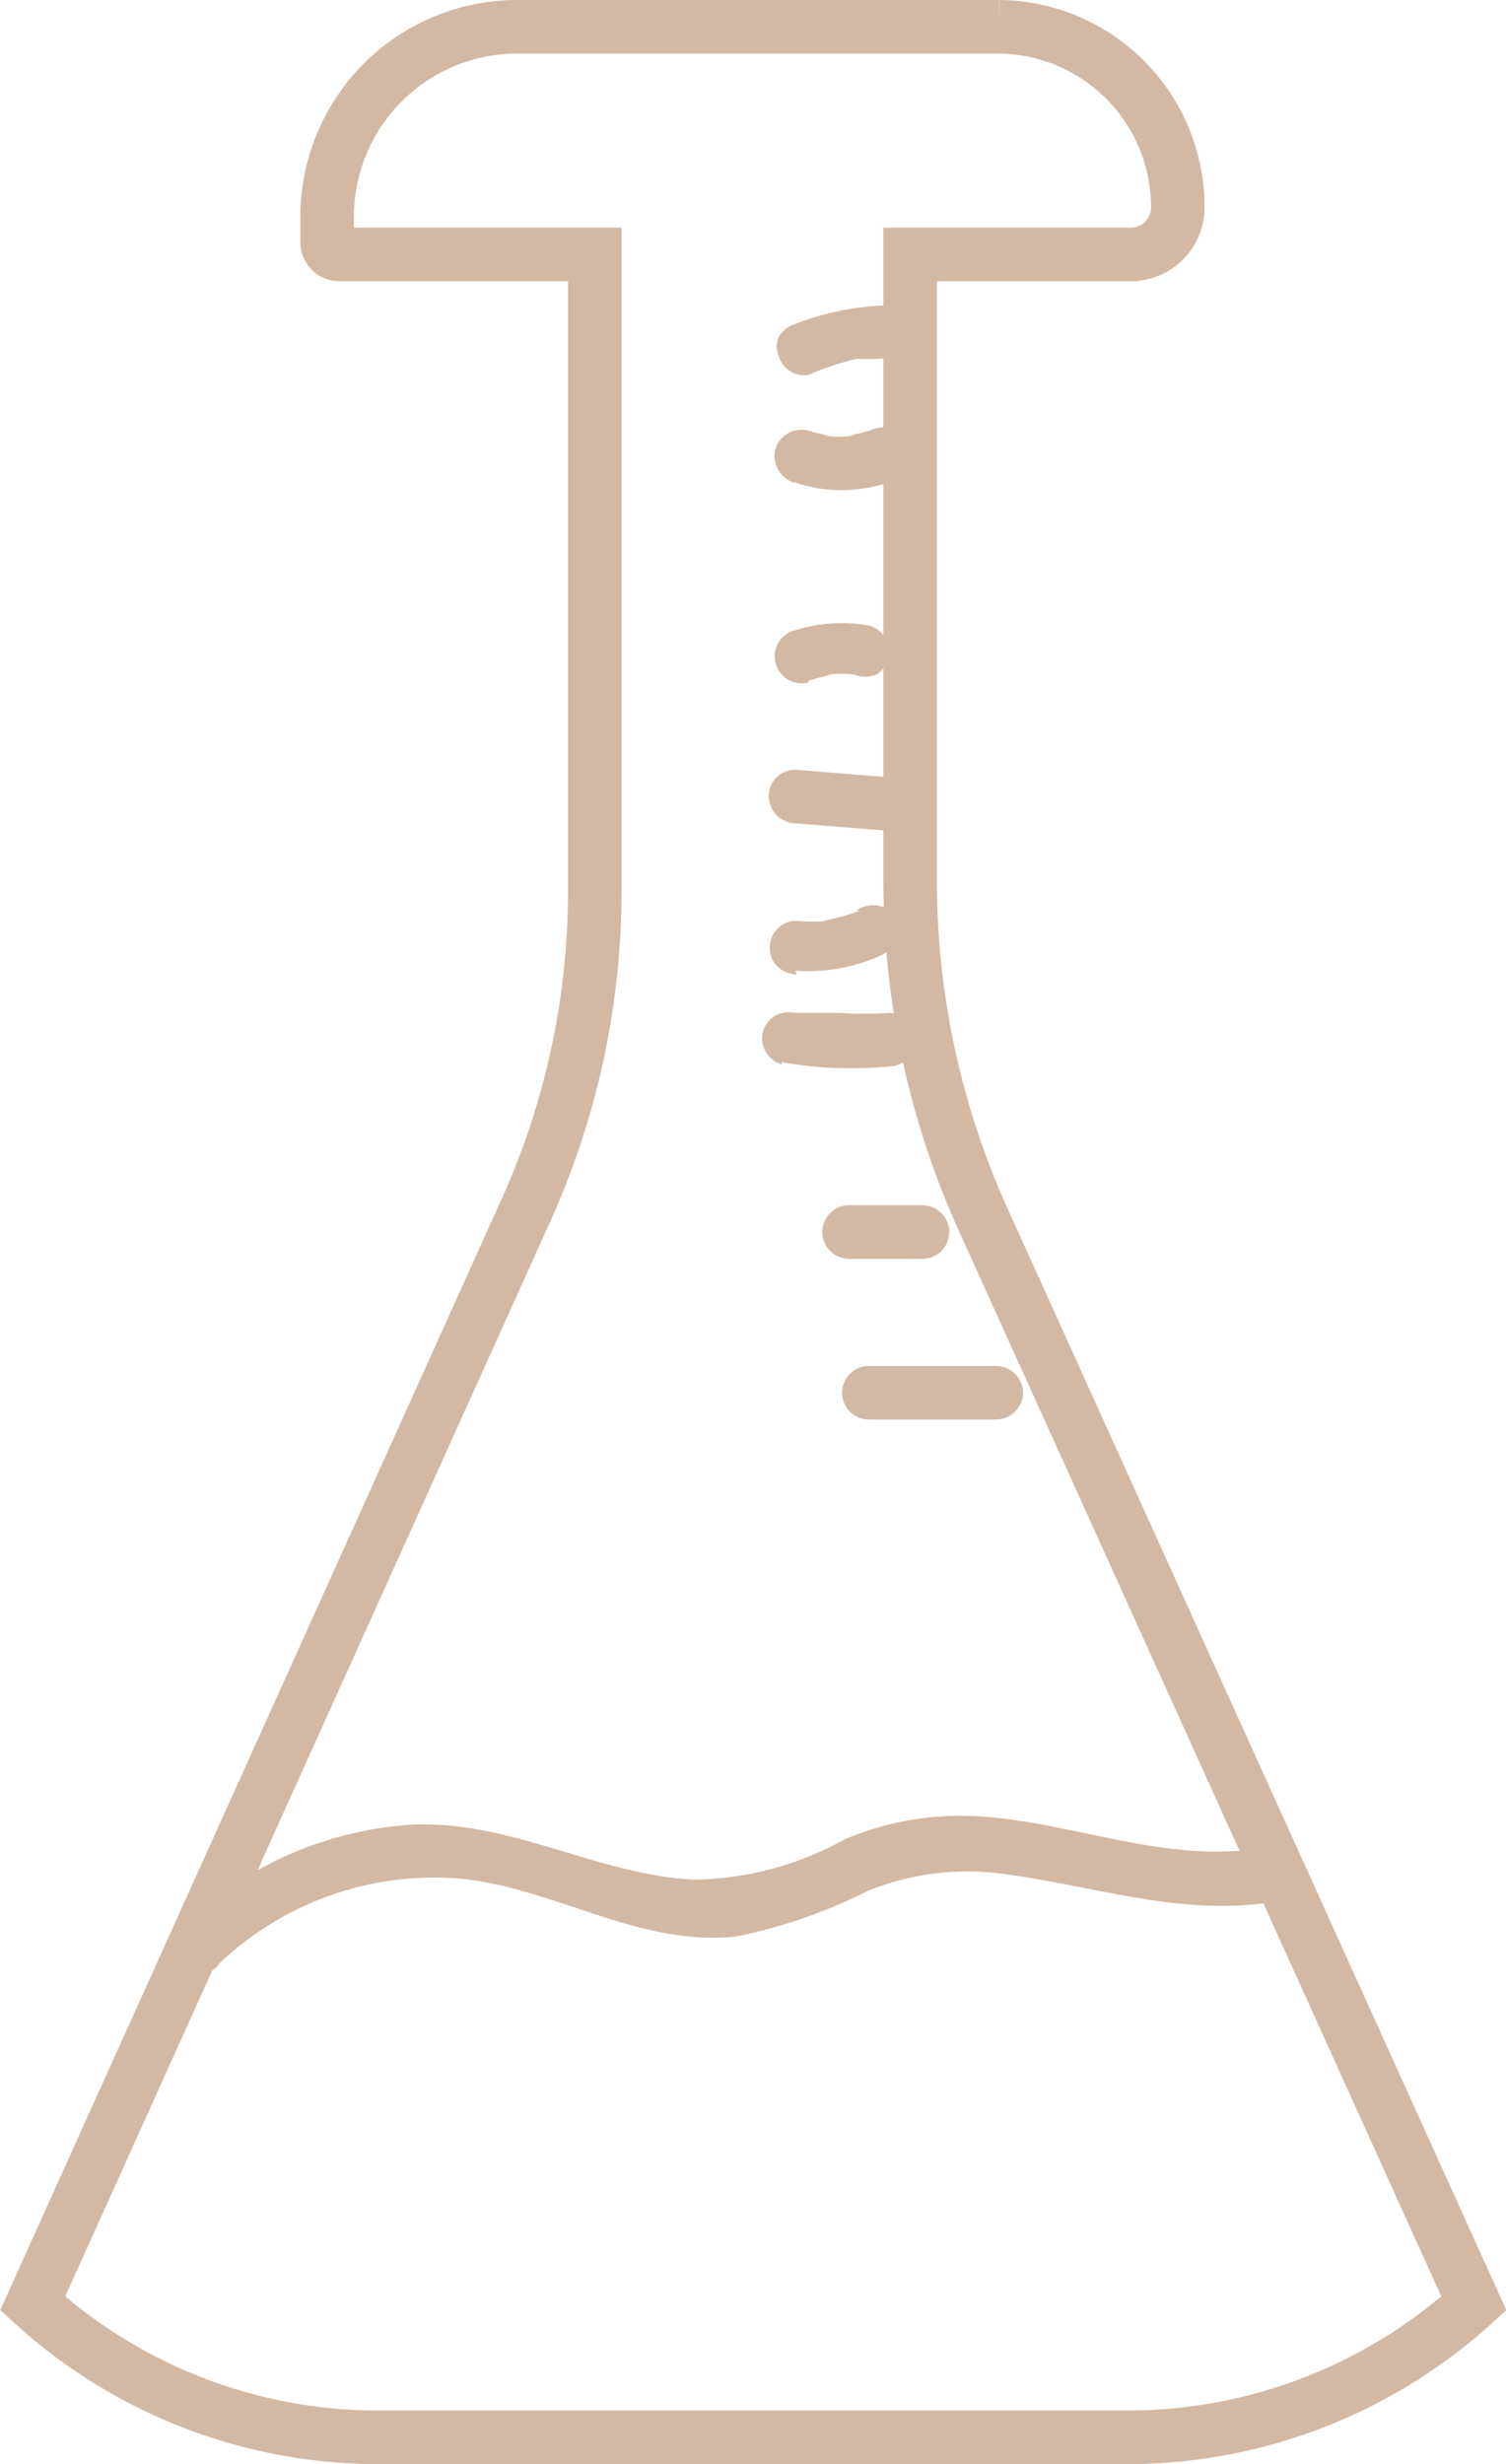 <svg xmlns="http://www.w3.org/2000/svg" viewBox="0 0 28.13 46"><defs><style>.cls-1{fill:none;stroke:#d3b8a3;stroke-miterlimit:10;}.cls-2{fill:#d3b8a3;}</style></defs><g id="Calque_2" data-name="Calque 2"><g id="Calque_1-2" data-name="Calque 1"><path class="cls-1" d="M.61,43h0L9.83,22.58a14.48,14.48,0,0,0,1.28-5.93V4.75H6.34a.23.23,0,0,1-.23-.23V4.05A3.55,3.55,0,0,1,9.66.5h9A3.37,3.37,0,0,1,22,3.87h0a.88.88,0,0,1-.88.88H17V16.42a15.35,15.35,0,0,0,1.37,6.36L27.53,43h0a9.62,9.62,0,0,1-6.47,2.5h-14A9.58,9.58,0,0,1,.61,43Z"/><path class="cls-2" d="M4.07,36.68a5.82,5.82,0,0,1,4.52-1.61c1.77.17,3.35,1.28,5.17,1.08a9.92,9.92,0,0,0,2.47-.86A5,5,0,0,1,18.87,35c1.71.24,3.36.82,5.1.47.63-.13.36-1.1-.26-1-1.81.37-3.59-.44-5.39-.56a5.57,5.57,0,0,0-2.55.43,5.93,5.93,0,0,1-2.8.75C11.16,35,9.6,34,7.74,34.06A6.81,6.81,0,0,0,3.36,36c-.46.45.25,1.15.71.7Z"/><path class="cls-2" d="M16.23,26.5h2.38a.51.51,0,0,0,.5-.5.51.51,0,0,0-.5-.5H16.23a.5.5,0,0,0,0,1Z"/><path class="cls-2" d="M15.86,23.5h1.37a.5.5,0,1,0,0-1H15.86a.5.5,0,0,0-.5.5.5.5,0,0,0,.5.5Z"/><path class="cls-2" d="M14.6,19.83a7.53,7.53,0,0,0,2,.08.52.52,0,0,0,.35-.14.53.53,0,0,0,.15-.36.51.51,0,0,0-.5-.5,7.08,7.08,0,0,1-.92,0l-.45,0-.22,0c-.11,0,.09,0,0,0l-.14,0a.59.59,0,0,0-.39.05.53.53,0,0,0-.23.3.51.51,0,0,0,.35.61Z"/><path class="cls-2" d="M14.86,18.12a3.27,3.27,0,0,0,1.63-.3.5.5,0,0,0,.23-.3.5.5,0,0,0,0-.38.46.46,0,0,0-.3-.23A.53.53,0,0,0,16,17l-.06,0,.12,0a3.46,3.46,0,0,1-.7.19l.14,0a3.22,3.22,0,0,1-.62,0,.49.49,0,0,0-.36.15.5.5,0,0,0-.14.35.46.46,0,0,0,.14.35.53.53,0,0,0,.36.15Z"/><path class="cls-2" d="M14.86,15.37l1.74.14a.5.5,0,0,0,.5-.5.51.51,0,0,0-.5-.5l-1.74-.14a.49.49,0,0,0-.5.5.51.51,0,0,0,.5.5Z"/><path class="cls-2" d="M15.1,12.71a2.46,2.46,0,0,1,.45-.11l-.13,0a1.88,1.88,0,0,1,.58,0l-.13,0,.1,0a.59.59,0,0,0,.39,0,.53.53,0,0,0,.23-.3.59.59,0,0,0-.05-.39.52.52,0,0,0-.3-.23,2.89,2.89,0,0,0-1.4.09.5.5,0,0,0-.35.62.52.52,0,0,0,.23.3.51.51,0,0,0,.38.05Z"/><path class="cls-2" d="M14.83,9a2.72,2.72,0,0,0,1.78,0,.5.5,0,0,0,.3-.23A.46.46,0,0,0,17,8.37.5.5,0,0,0,16.35,8a2.83,2.83,0,0,1-.5.13l.13,0a2.15,2.15,0,0,1-.62,0l.14,0a2.59,2.59,0,0,1-.4-.09.51.51,0,0,0-.62.35.53.53,0,0,0,.35.62Z"/><path class="cls-2" d="M15.1,7A4.92,4.92,0,0,1,16,6.7l.1,0h.08c-.09,0,0,0,.07,0h.1a4.17,4.17,0,0,1,.5,0,.51.51,0,0,0,.5-.5.51.51,0,0,0-.5-.5,5.15,5.15,0,0,0-2,.35.53.53,0,0,0-.3.23.46.46,0,0,0,0,.38A.5.5,0,0,0,15.1,7Z"/></g></g></svg>